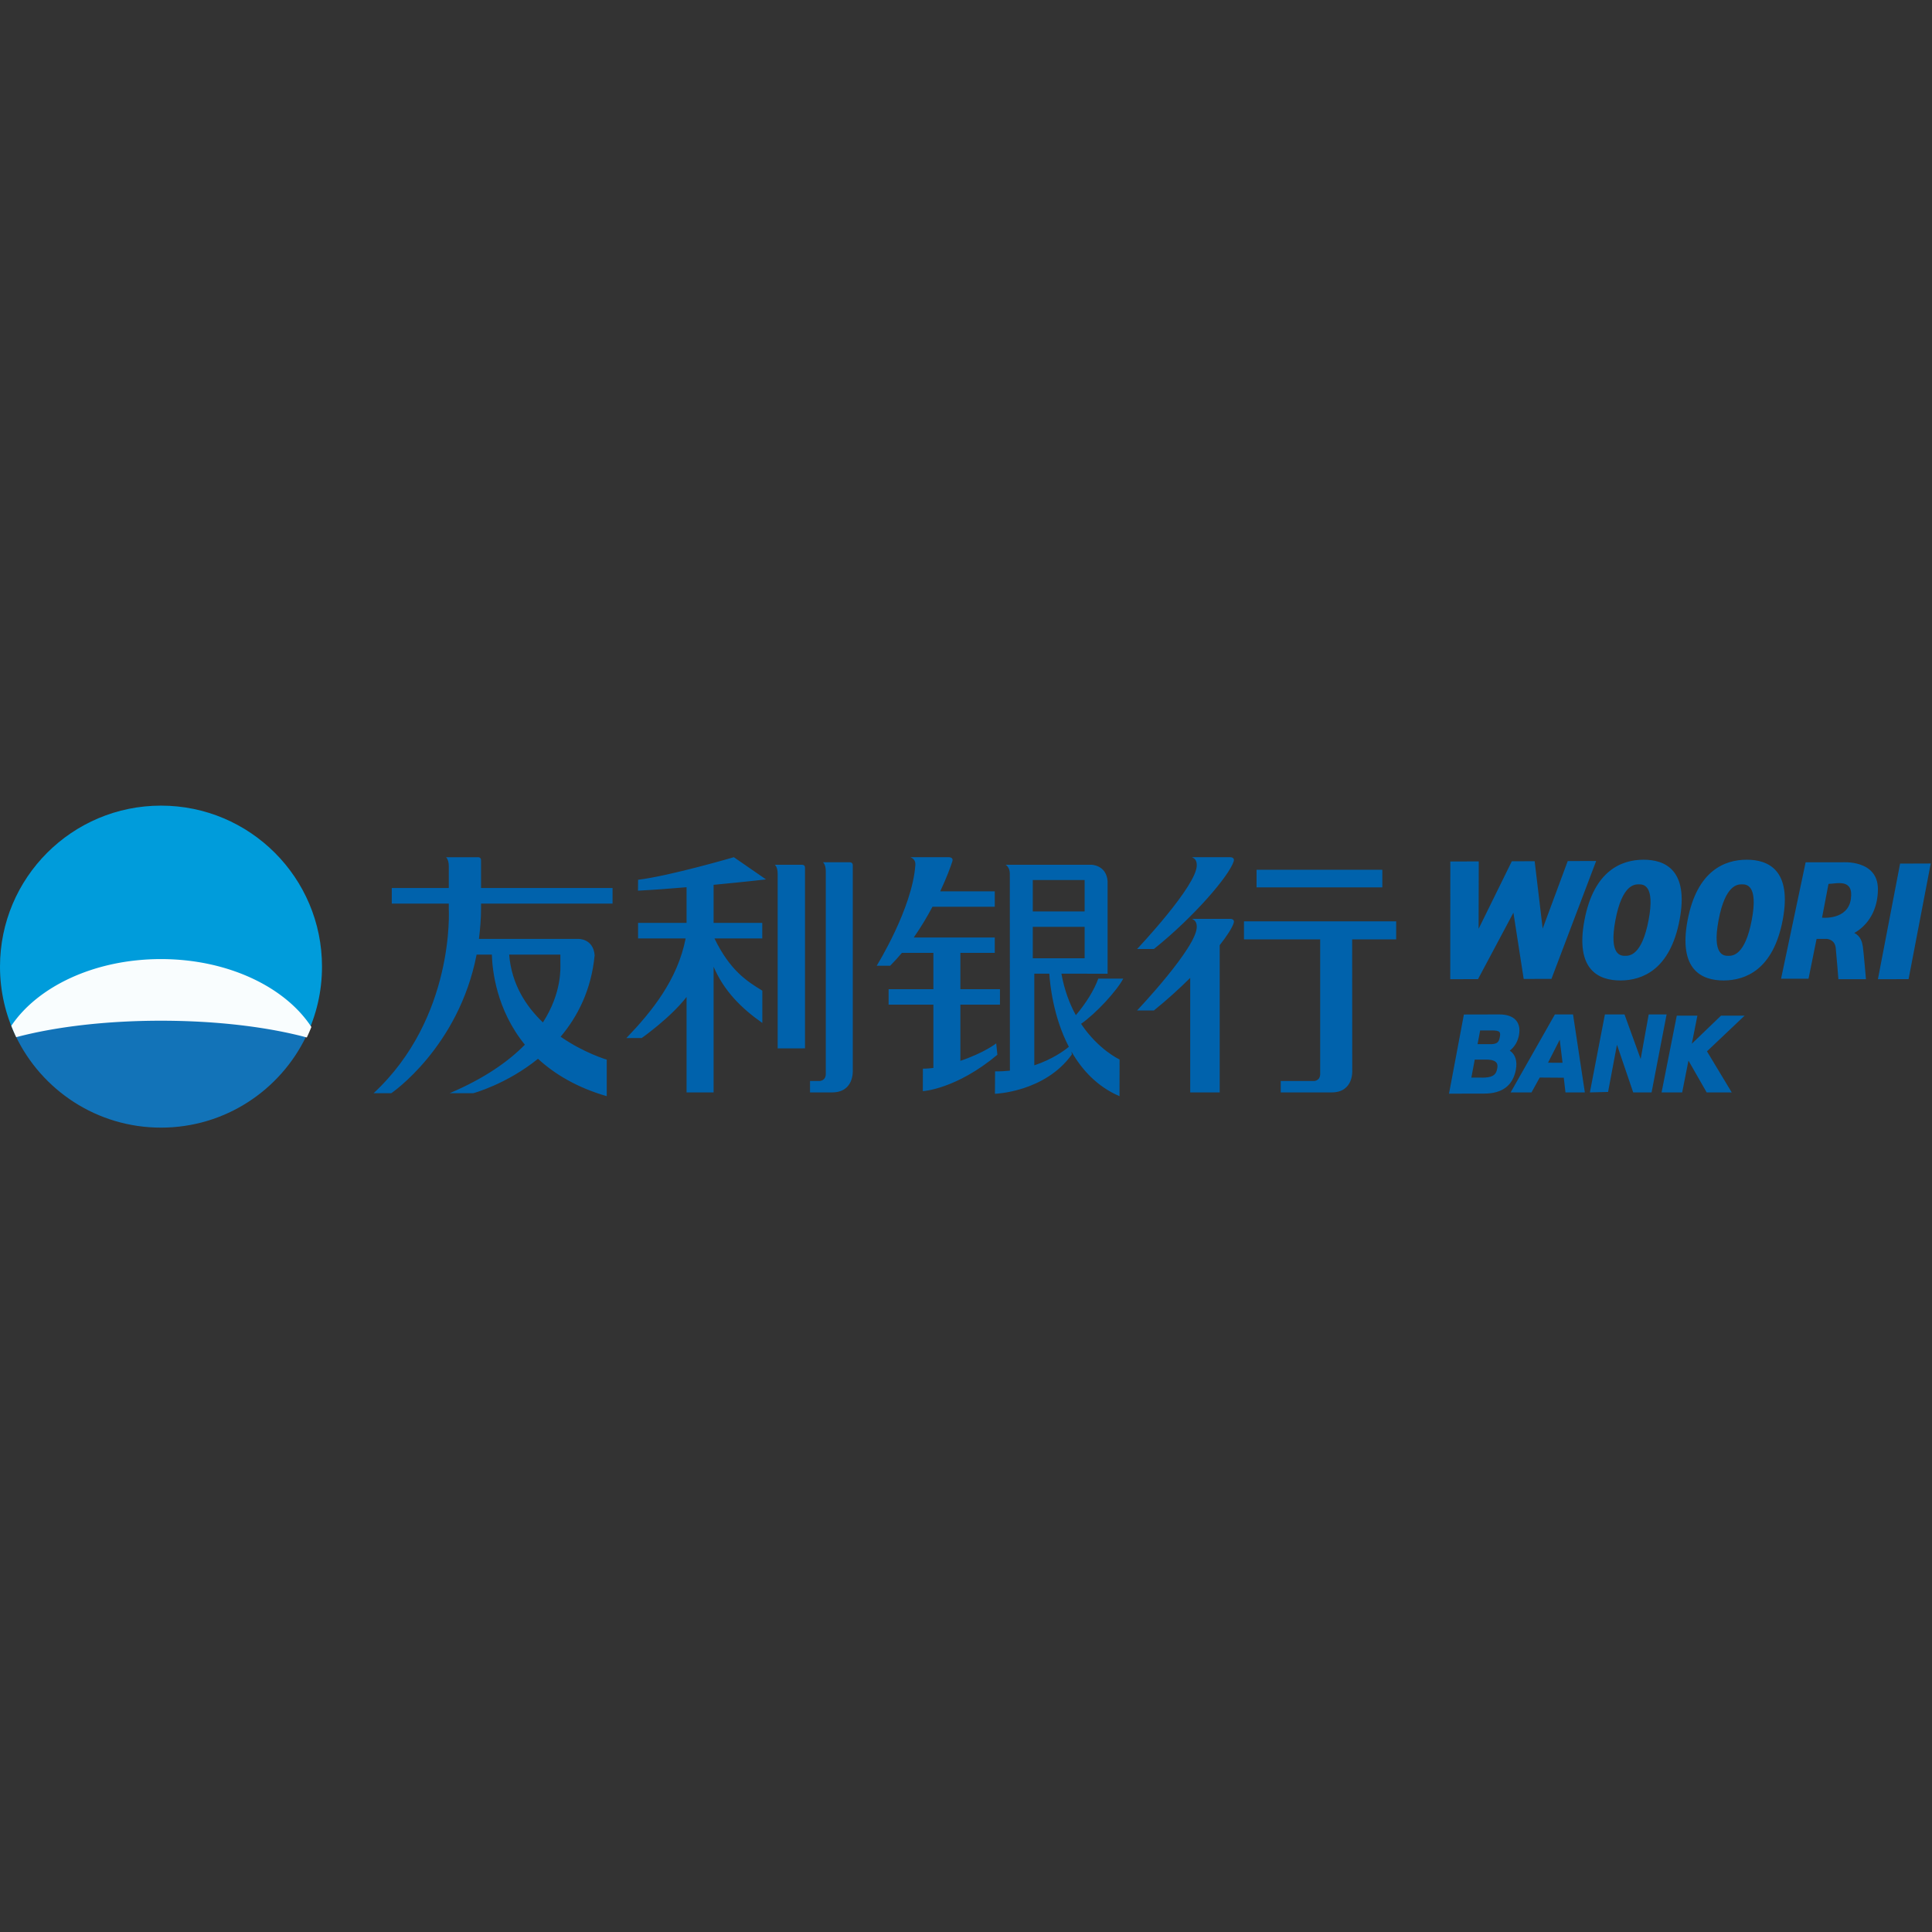 <?xml version="1.0" standalone="no"?><!DOCTYPE svg PUBLIC "-//W3C//DTD SVG 1.1//EN" "http://www.w3.org/Graphics/SVG/1.1/DTD/svg11.dtd"><svg class="icon" width="128px" height="128.00px" viewBox="0 0 1024 1024" version="1.1" xmlns="http://www.w3.org/2000/svg"><rect x="0" y="0" width="1024" height="1024" fill="#333333" stroke="none"/><path d="M548.2 564.651c9.69-3.235 16.044-7.916 18.308-9.833-8.283-15.885-9.999-33.179-10.346-38.742H548.2v48.575z m-0.806-81.563h27.49v-16.67h-27.49v16.67z m0 24.807l27.49 0.018v-16.677h-27.49v16.659z m30.955-49.562s8.004-0.026 8.701 8.709v49.046l-24.477-0.012c1.582 8.758 4.364 16.046 7.653 21.99 5.334-6.261 9.787-13.43 11.871-19.367h13.236c-3.352 6.396-14.362 18.418-22.343 23.951 9.204 13.775 20.411 18.9 20.411 18.9l-0.04 19.45c-11.842-5.088-19.916-13.98-25.454-23.608l0.201 1.502c-14.388 20.021-40.775 20.84-40.775 20.84l0.079-11.888c2.74 0.048 5.322-0.116 7.858-0.374 0-6.314-0.041-95.416-0.041-104.528 0-3.322-2.23-4.61-2.23-4.61h45.35zM530 532.485h-20.98v29.777c12.78-4.309 18.989-9.251 18.989-9.251l0.626 6.03c-21.995 18.385-39.525 19.292-39.525 19.292l0.042-11.909s2.452 0 5.56-0.382v-33.557h-23.735v-8.201h23.735v-19.255H478.03c-1.99 2.377-4.05 4.66-6.224 6.824h-7.14s18.865-30.328 20.481-53.307c0.128-1.969-0.566-3.34-2.587-4.21h20.237s2.703-0.147 1.957 2.211c-0.893 2.835-3.026 8.681-6.427 15.896h28.917v8.16h-33.015c-2.816 5.275-6.101 10.844-9.926 16.289h42.941v8.137h-18.223v19.255H530v8.2z m-242.245 9.421c10.255-15.94 9.258-29.266 9.258-31.623v-4.314H269.87c1.248 15.61 8.881 27.361 17.885 35.937z m18.702-44.277s8.014-0.3 8.713 8.707c-1.77 18.385-9.012 32.452-18.027 43.145 12.436 8.633 24.443 12.148 24.443 12.148V581c-15.94-4.633-27.707-11.777-36.438-19.817-16.794 13.584-34.342 18.247-34.342 18.247h-12.503c18.53-7.872 31.201-16.864 39.895-25.713-15.087-18.486-17.272-39.484-17.503-47.748h-8.085c-9.546 49.21-45.221 73.46-45.221 73.46H198c43.152-40.064 39.866-97.498 39.866-97.498v-3.006H207.65v-8.276h30.216v-11.574c0-3.553-1.464-4.73-1.464-4.73h16.72s1.84-0.248 1.84 1.57v14.734h69.705v8.276h-69.705v2.52c0 5.689-0.481 11-1.116 16.184h52.611z m131.226-35.895c0-3.538-1.498-4.727-1.498-4.727h13.958s1.843-0.199 1.843 1.585v108.693S452.862 579 440.993 579h-11.66v-6.048h5.014s3.336 0 3.336-3.767v-107.45z m-25.505 93.933v-92.633c0-3.537-1.511-4.691-1.511-4.691h14.185s1.815-0.228 1.815 1.539v95.766l-14.49 0.019z m-33.492-58.278c8.19 16.946 17.213 22.725 25.361 27.678v17.121c-11.178-7.838-20.326-16.983-25.825-29.792V579h-14.329v-50.587c-8.537 11.065-23.793 21.775-23.793 21.775H332c13.405-13.966 27.127-30.841 31.403-52.8h-25.211v-8.257h25.701v-18.885c-8.616 0.741-17.52 1.4-25.746 1.834l0.052-5.787c16.745-1.999 50.756-11.96 50.756-11.96L406 466.103s-12.054 1.403-27.778 2.87v20.158h25.788v8.258h-25.324z m273.22-10.387s2.715-0.15 1.962 2.223c-0.799 2.549-3.47 6.739-7.406 11.74V579h-15.628v-60.704c-5.85 5.805-12.412 11.767-19.247 17.271h-8.92s31.8-33.52 31.644-44.352c-0.019-1.93-0.552-3.338-2.548-4.213h20.142zM611.59 503h-8.923s31.803-33.594 31.646-44.44c-0.018-1.975-0.556-3.345-2.552-4.225h20.146s2.712-0.147 1.962 2.22c-2.391 7.618-20.854 29.257-42.279 46.445zM740 488.333v9.557h-23.33l0.046 69.4s0.892 11.71-10.94 11.71h-26.957v-6.042h17.6s3.302 0 3.302-3.77v-71.297h-40.388v-9.558H740z m-74-18V461h66.667v9.333H666z m164.928-13.947l15.072-0.053-23.692 62.48-14.723 0.044-5.44-35.113-18.76 35.207-14.718 0.049 0.03-62.389 15.076-0.052-0.083 35.729 17.605-35.793 12.107-0.042 4.252 35.715 13.274-35.782z m30.484 50.217c2.172 0 8.794-0.03 12.378-18.968 3.581-18.938-3.037-18.927-5.213-18.916-2.176 0.008-8.793 0.027-12.374 18.976-3.57 18.95 3.03 18.927 5.209 18.908z m9.632-50.936c11.503-0.045 24.168 5.463 19.167 31.907-5.011 26.445-19.767 32.043-31.27 32.093-11.495 0.033-24.152-5.47-19.152-31.911 4.993-26.437 19.756-32.059 31.255-32.09z m45.038 50.943c2.18-0.007 8.797-0.037 12.381-18.975 3.577-18.938-3.04-18.927-5.216-18.916-2.172 0.008-8.793 0.03-12.37 18.976-3.58 18.95 3.03 18.927 5.205 18.915z m9.635-50.943c11.502-0.045 24.158 5.463 19.162 31.907-5.008 26.445-19.765 32.05-31.267 32.093-11.49 0.033-24.154-5.47-19.158-31.911 5.011-26.433 19.765-32.059 31.263-32.09z m43.426 12.812l-3.42 17.908s13.627 1.443 15.26-9.828c1.64-11.262-7.857-8.08-11.84-8.08z m13.69 26.008c3.42 1.736 4.137 4.906 4.505 7.172 0.368 2.272 1.666 17.341 1.666 17.341H974.38s-0.838-10.981-1.4-16.534c-0.327-3.46-2.733-4.504-4.479-4.816h-5.68l-4.271 21.087H944l13.018-61.694h19.505s18.81-1.567 18.81 14.25c0 10.687-4.97 18.949-12.5 23.194z m12.5 24.513l11.753-61.277 16.247-0.056-11.749 61.291-16.25 0.042z m-70.666 19.333l-19.932 18.891L917.853 579H904.57l-9.65-16.865L891.588 579h-10.92l8.054-40.667h10.923l-2.944 14.865 15.46-14.865h12.507zM794.92 549.734c0.513-2.67 0.253-3.6-4.348-3.578h-6.066l-1.371 7.266H790.648c2.897-0.193 3.774-1.064 4.273-3.688z m-1.402 16.778c0.33-1.734 0.944-4.937-5.947-4.907h-5.928l-1.788 9.546h5.47v0.03l0.461-0.011c0.38 0 0.744-0.008 1.105-0.02h0.23v-0.018c4.63-0.277 5.89-1.935 6.397-4.62z m11.569-17.906c-0.65 3.484-2.295 6.255-4.875 8.255 2.949 1.961 4.094 5.498 3.216 10.147-1.569 8.334-7.184 12.587-16.682 12.617l-18.747 0.042 7.891-41.955 18.758-0.045c7.832-0.02 11.737 4.066 10.439 10.939z m15.397 14.658l7.69 0.018-1.487-12.202-6.203 12.184z m3.643-25.597h9.613L840 579h-10.269l-0.9-7.79-12.746-0.09-4.355 7.88h-11.063l23.461-41.333z m49.717 0h9.488L875.37 579h-9.74l-8.603-25.268-4.715 25.02-9.645 0.248 7.963-41.333h10.395l8.56 23.626 4.26-23.626z" fill="#0062AC" /><path d="M162.305 549.215c-20.487-5.52-47.585-8.881-77.305-8.881-29.435 0-56.296 3.297-76.712 8.724 13.727 28.746 43.065 48.609 77.045 48.609 33.918 0 63.213-19.79 76.972-48.452" fill="#1273B8" /><path d="M85 540.333c29.72 0 56.818 3.361 77.305 8.882 5.358-11.163 8.362-23.672 8.362-36.882 0-47.128-38.206-85.333-85.334-85.333S0 465.205 0 512.333c0 13.149 2.977 25.601 8.288 36.724 20.416-5.426 47.277-8.724 76.712-8.724" fill="#009CDB" /><path d="M85.306 541c29.72 0 56.818 3.36 77.305 8.881a84.638 84.638 0 0 0 2.42-5.558c-13.847-21.238-44.335-35.99-79.725-35.99-35.039 0-65.27 14.461-79.306 35.36a84.966 84.966 0 0 0 2.594 6.031C29.01 544.297 55.87 541 85.306 541" fill="#F9FDFE" /></svg>
